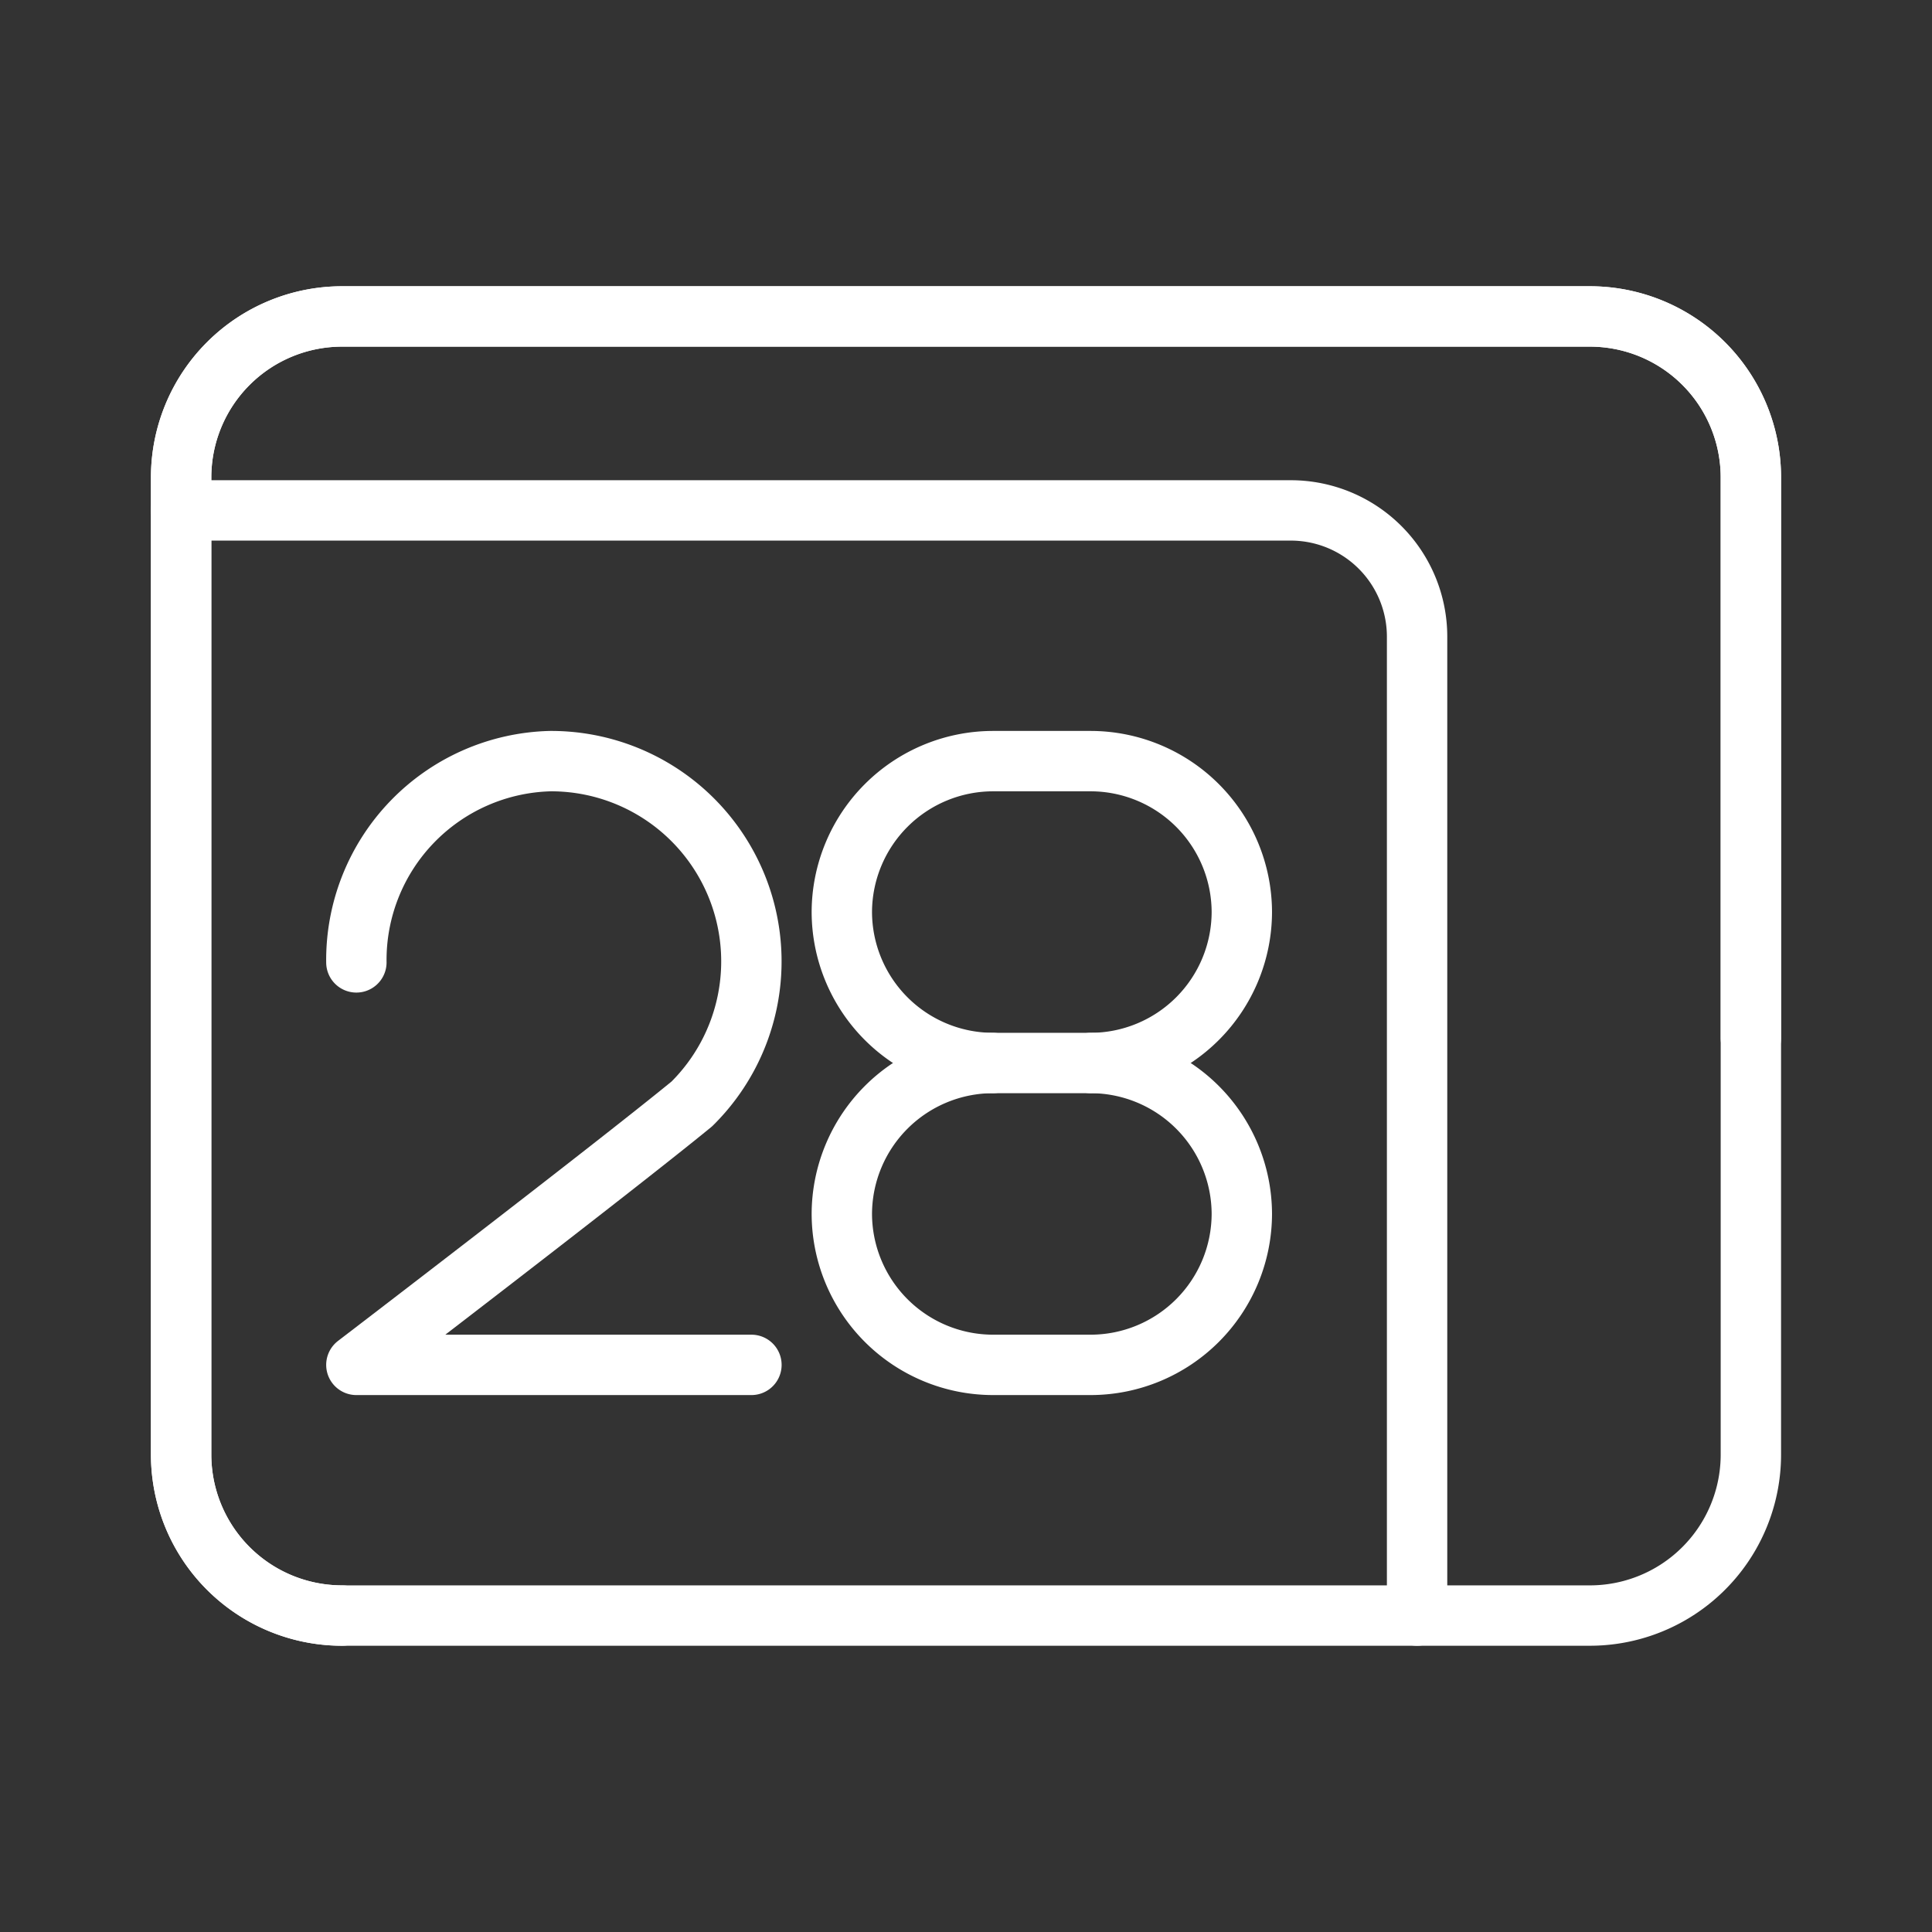 <ns0:svg xmlns:ns0="http://www.w3.org/2000/svg" viewBox="0 0 48 48" style="stroke-width:1.5px"><ns0:rect x="0" y="0" width="48" height="48" fill="#333333" stroke="none"/><ns0:defs style="stroke-width:1.5px"><ns0:style style="stroke-width:1.5px">.a,.b{fill:none;stroke:#fff;stroke-linecap:round;stroke-linejoin:round;}.b{fill-rule:evenodd;}</ns0:style></ns0:defs><ns0:path class="a" d="M8.854,23.91a4.943,4.943,0,0,1,4.815-5,4.976,4.976,0,0,1,3.518,8.518C15.15,29.095,8.854,33.91,8.854,33.91h9.815" style="stroke-width:1.5px" /><ns0:path class="a" d="M27.103,26.41H24.665a3.761,3.761,0,0,0-3.75,3.75h0a3.761,3.761,0,0,0,3.75,3.75h2.438a3.761,3.761,0,0,0,3.75-3.75h0A3.761,3.761,0,0,0,27.103,26.41Z" style="stroke-width:1.5px" /><ns0:path class="a" d="M27.103,26.41a3.761,3.761,0,0,0,3.75-3.75h0a3.761,3.761,0,0,0-3.75-3.75H24.665a3.761,3.761,0,0,0-3.75,3.75h0a3.761,3.761,0,0,0,3.75,3.75" style="stroke-width:1.5px" /><ns0:path class="b" d="M43.5,25.793V11.862a4,4,0,0,0-4-4H8.5a4,4,0,0,0-4,4V36.138a4,4,0,0,0,4,4" style="stroke-width:1.5px" /><ns0:path class="b" d="M43.5,36.138V11.862a4,4,0,0,0-4-4H8.5a4,4,0,0,0-4,4V36.138a4,4,0,0,0,4,4h31A4,4,0,0,0,43.5,36.138Z" style="stroke-width:1.5px" /><ns0:path class="b" d="M35.207,40.138V15.819a3.138,3.138,0,0,0-3.138-3.138H4.5" style="stroke-width:1.5px" /></ns0:svg>